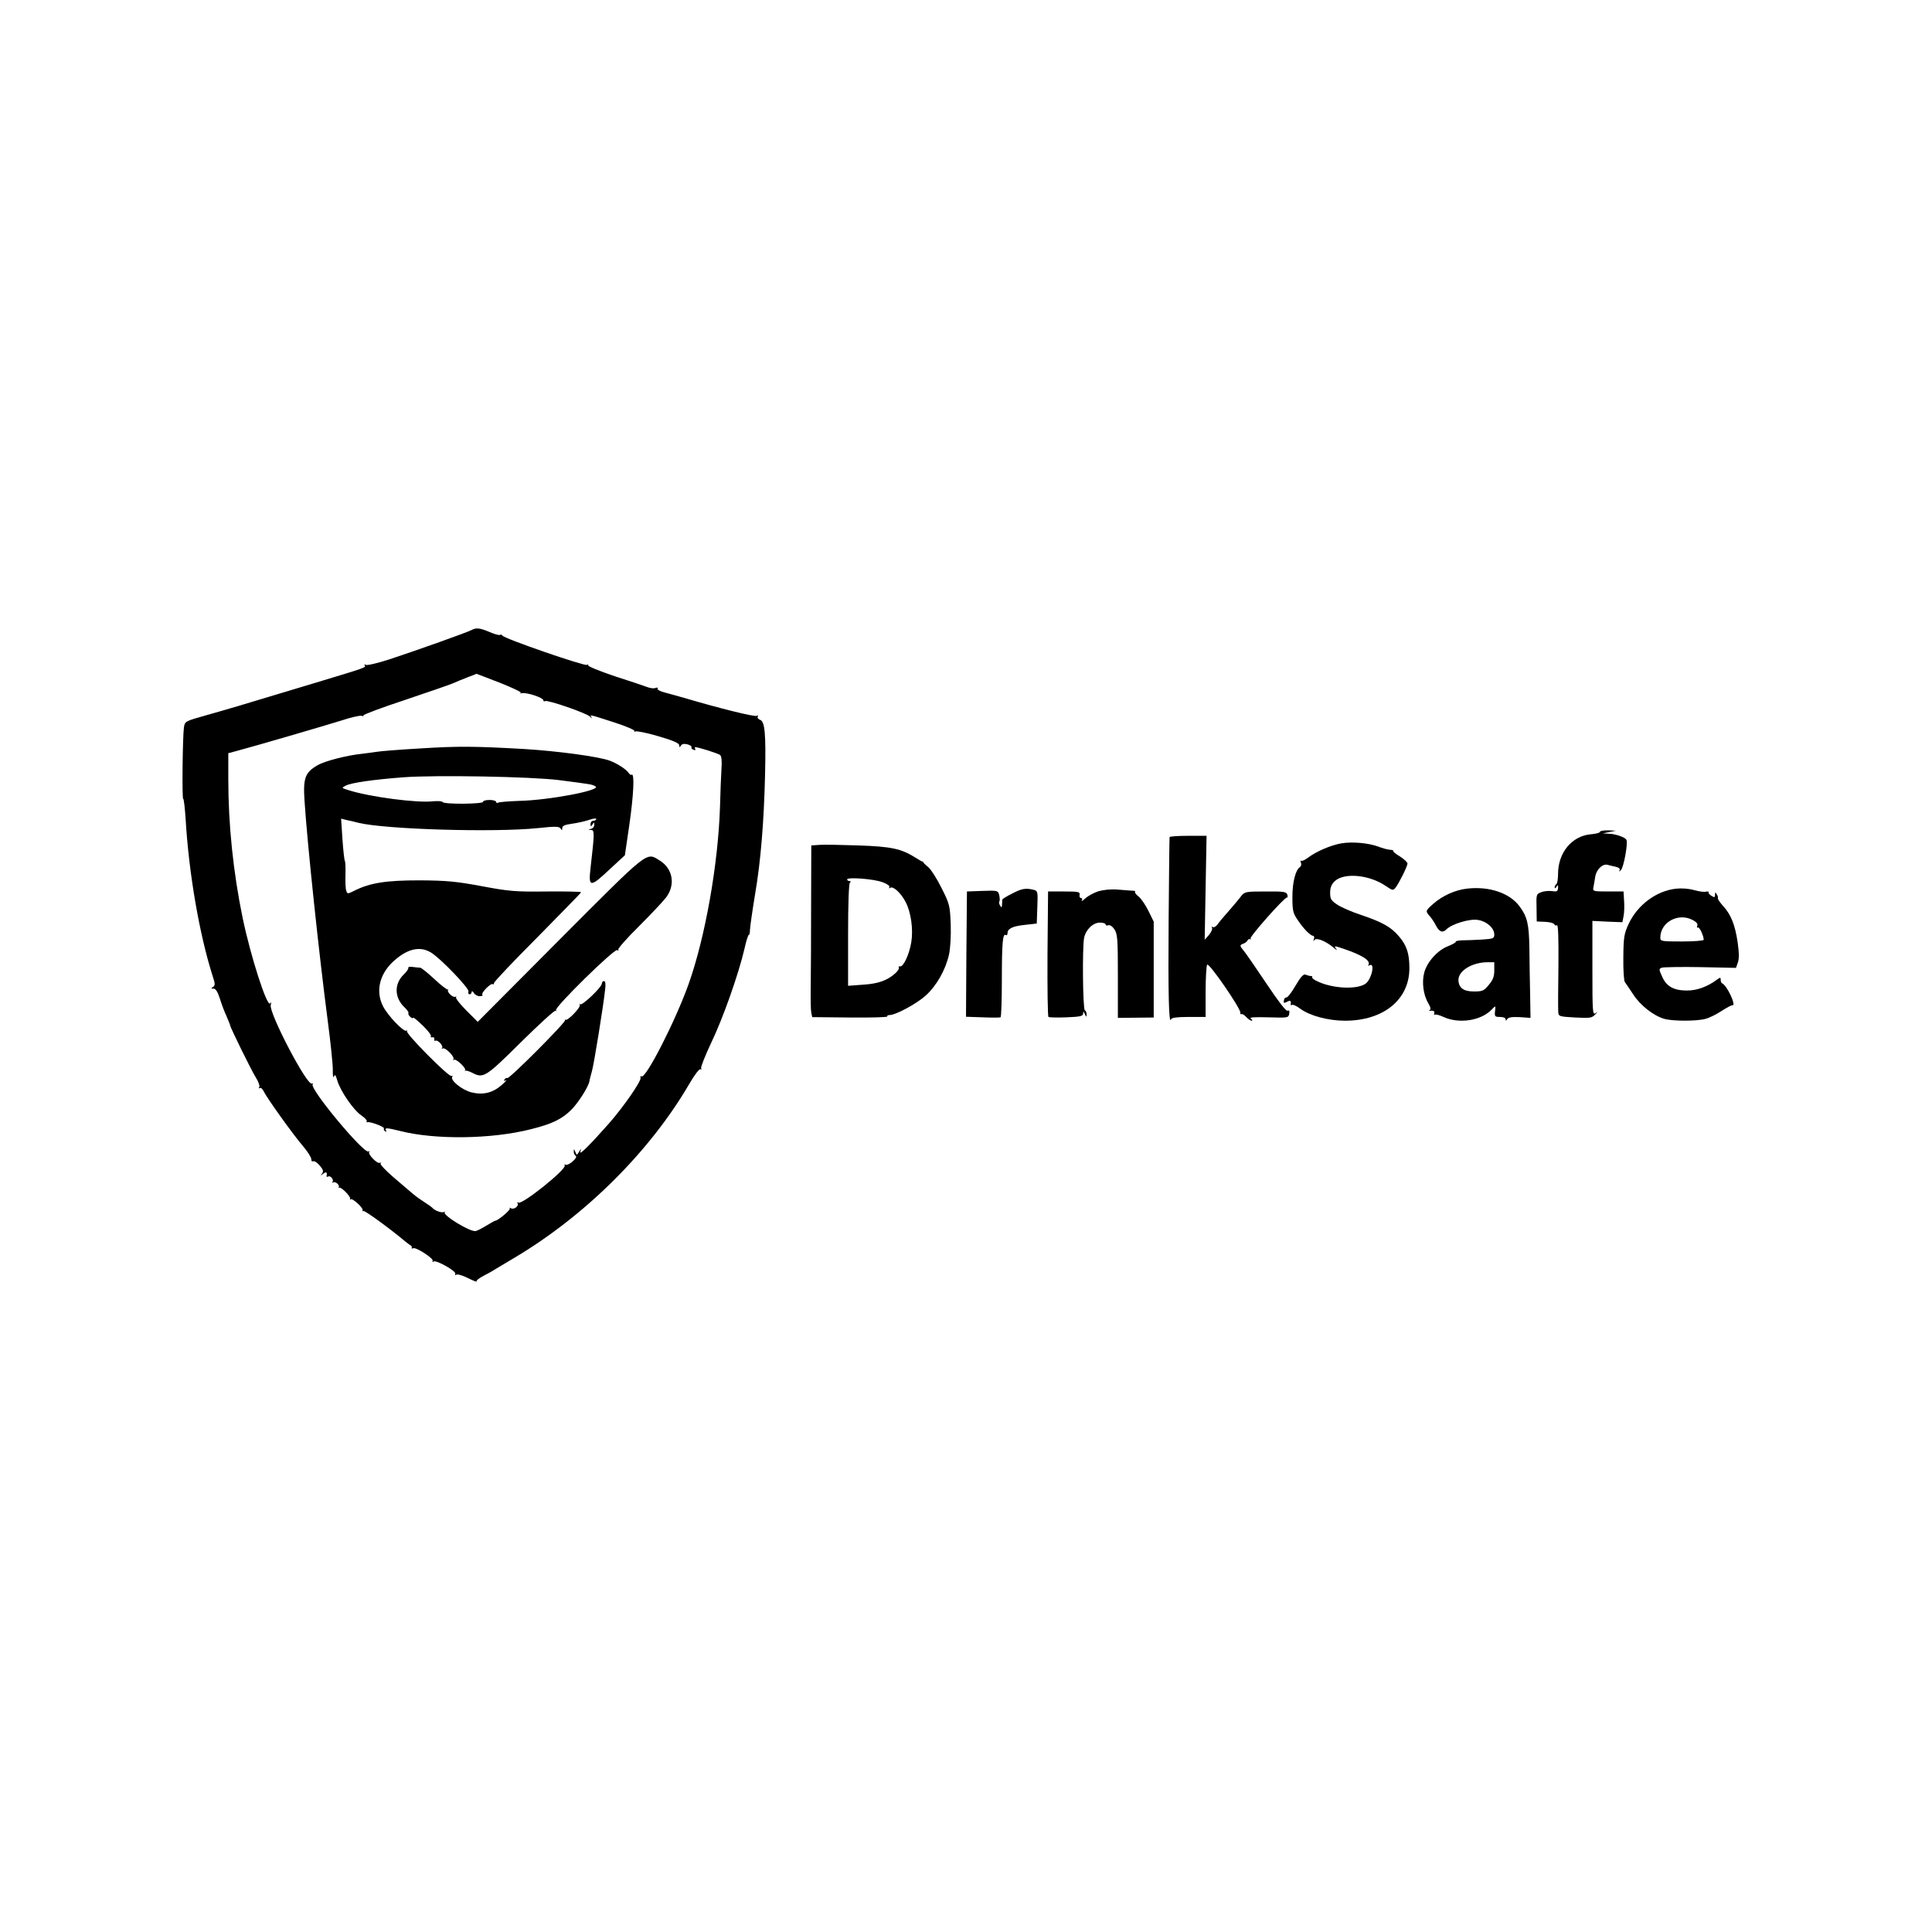 <?xml version="1.0" standalone="no"?>
<!DOCTYPE svg PUBLIC "-//W3C//DTD SVG 20010904//EN" "http://www.w3.org/TR/2001/REC-SVG-20010904/DTD/svg10.dtd">
<svg xmlns="http://www.w3.org/2000/svg" version="1.0" width="1024pt" height="1024pt" viewBox="0 0 1024 1024" preserveAspectRatio="xMidYMid meet">
<g transform="translate(0,1024) scale(0.1,-0.1)" fill="#000000" stroke="none">
<path d="M2500 6901 c-19 -11 -291 -108 -437 -156 -62 -20 -118 -33 -124 -29 -7 4 -9 3 -6 -3 7 -11 10 -10 -268 -94 -451 -136 -431 -130 -572 -170 -110 -31 -113 -32 -118 -63 -7 -46 -11 -385 -4 -380 3 2 9 -47 13 -109 17 -287 73 -610 143 -830 14 -42 14 -50 2 -58 -11 -7 -11 -9 3 -9 11 0 22 -17 33 -52 9 -29 25 -72 36 -95 10 -24 19 -45 19 -48 0 -10 113 -240 136 -276 14 -22 22 -45 18 -51 -4 -6 -3 -8 3 -5 6 4 15 -5 21 -18 15 -32 153 -226 209 -291 24 -28 43 -59 43 -68 0 -10 4 -14 10 -11 5 3 21 -6 34 -22 19 -22 22 -31 13 -43 -10 -13 -10 -13 6 -1 16 12 22 9 18 -12 -1 -5 3 -6 8 -3 12 8 33 -18 23 -29 -4 -5 -2 -5 4 -2 13 7 37 -16 29 -26 -3 -4 -2 -5 2 -2 9 7 62 -45 59 -59 -2 -6 -1 -8 2 -3 6 11 68 -44 64 -57 -2 -6 -1 -8 3 -4 6 5 141 -93 223 -162 12 -10 26 -20 30 -22 4 -2 6 -7 4 -11 -1 -5 2 -6 7 -3 13 9 112 -55 104 -67 -3 -6 -1 -7 5 -3 15 9 124 -53 115 -66 -3 -7 -1 -8 5 -4 7 4 35 -4 62 -18 28 -14 49 -22 46 -18 -3 5 14 18 37 30 23 12 49 26 57 32 8 5 57 34 109 65 376 224 718 565 926 923 27 46 52 79 58 75 5 -3 7 -1 3 5 -3 5 21 66 53 134 62 128 146 366 177 500 9 42 20 75 23 73 3 -1 6 11 6 28 1 18 13 102 27 187 30 174 47 383 53 635 5 217 -1 282 -27 290 -10 4 -15 11 -12 17 4 7 2 8 -5 4 -10 -7 -202 41 -381 94 -36 10 -84 24 -108 30 -23 6 -40 15 -37 20 3 6 -1 7 -10 4 -8 -4 -28 -2 -43 4 -15 6 -93 32 -174 58 -80 27 -144 53 -141 58 3 5 1 6 -6 2 -12 -8 -444 141 -449 156 -2 4 -7 6 -12 3 -4 -3 -29 4 -55 15 -51 22 -72 24 -95 11z m150 -280 c68 -27 118 -51 110 -53 -8 -3 -5 -4 6 -2 27 5 114 -24 114 -38 0 -5 4 -7 9 -4 13 8 224 -65 239 -83 8 -9 11 -10 7 -3 -8 15 -19 18 118 -26 65 -21 114 -42 110 -47 -4 -4 -3 -5 4 -2 6 4 61 -7 122 -25 79 -23 111 -37 111 -48 0 -12 2 -12 9 -2 5 9 17 11 34 7 15 -4 25 -11 22 -15 -3 -4 2 -11 11 -14 8 -3 12 -2 9 4 -3 6 -3 10 0 10 16 0 121 -33 132 -42 7 -6 10 -31 7 -71 -2 -34 -6 -127 -8 -207 -10 -302 -78 -687 -166 -935 -69 -194 -227 -504 -250 -490 -6 3 -7 0 -5 -7 6 -16 -89 -153 -167 -242 -100 -113 -158 -171 -152 -151 5 20 5 20 -7 0 -12 -19 -12 -19 -20 0 -6 16 -8 17 -8 3 -1 -9 4 -20 10 -24 7 -4 1 -15 -16 -30 -15 -13 -32 -21 -38 -17 -5 3 -7 1 -4 -4 12 -19 -225 -209 -245 -197 -6 4 -8 3 -5 -3 9 -15 -19 -36 -35 -27 -7 4 -10 4 -6 -1 6 -7 -63 -65 -77 -65 -3 0 -24 -12 -47 -26 -23 -14 -48 -27 -57 -29 -30 -5 -177 85 -164 100 5 4 2 5 -4 1 -12 -6 -51 8 -63 24 -3 3 -21 16 -40 28 -19 12 -47 32 -61 44 -15 13 -61 52 -102 87 -42 36 -73 69 -70 74 3 6 2 7 -4 4 -13 -8 -66 47 -56 58 5 4 3 5 -4 2 -24 -14 -312 331 -296 356 3 5 2 7 -4 4 -25 -15 -229 376 -218 416 4 15 3 18 -3 9 -16 -23 -103 247 -146 453 -50 243 -76 495 -76 735 l0 138 38 10 c102 27 478 137 561 163 51 17 100 28 108 25 8 -3 12 -2 9 2 -2 4 95 41 217 81 122 41 238 81 257 89 19 9 55 23 80 33 25 9 45 17 45 18 0 0 56 -21 125 -48z"/>
<path d="M2225 6273 c-104 -6 -208 -14 -230 -18 -22 -3 -56 -8 -75 -10 -79 -8 -198 -38 -237 -61 -66 -38 -77 -68 -69 -188 15 -231 77 -814 123 -1166 15 -113 27 -230 27 -260 -1 -30 2 -46 6 -36 5 14 9 9 18 -22 17 -56 85 -155 126 -183 19 -13 32 -27 30 -31 -3 -5 -2 -7 3 -6 14 5 93 -25 88 -33 -3 -4 0 -11 6 -15 8 -4 9 -3 5 4 -9 16 4 15 73 -2 187 -48 487 -44 695 9 112 28 164 53 214 103 37 37 90 120 96 151 1 9 8 34 14 56 11 41 60 343 69 428 4 31 2 47 -6 47 -6 0 -11 -6 -11 -13 0 -19 -105 -119 -115 -110 -4 5 -5 3 -2 -3 7 -12 -65 -87 -76 -79 -4 3 -5 2 -2 -2 7 -9 -296 -313 -306 -307 -4 2 -11 -1 -15 -7 -5 -8 -2 -10 7 -5 8 4 -2 -7 -21 -24 -47 -42 -99 -55 -160 -40 -50 12 -115 64 -103 83 3 5 2 7 -4 4 -13 -8 -246 227 -236 238 4 4 3 5 -3 2 -14 -8 -96 77 -123 128 -40 77 -22 165 47 233 75 72 146 91 207 53 52 -32 204 -191 198 -206 -3 -8 0 -15 6 -15 6 0 11 6 11 13 0 6 5 4 11 -5 5 -10 20 -18 31 -18 12 0 18 3 15 7 -10 9 44 64 55 57 5 -3 7 -1 6 5 -2 5 102 115 230 243 127 129 232 236 232 239 0 3 -83 5 -183 4 -166 -2 -199 1 -343 28 -135 25 -185 30 -329 31 -179 0 -263 -13 -347 -55 -36 -18 -37 -18 -43 1 -4 11 -5 49 -4 83 1 35 0 68 -3 73 -3 5 -9 58 -13 117 l-7 108 28 -7 c16 -3 45 -10 64 -15 143 -35 721 -52 952 -28 92 10 112 9 119 -2 7 -11 9 -11 9 2 0 12 14 18 51 23 29 4 69 13 90 20 22 8 39 10 39 5 0 -5 -7 -9 -15 -9 -8 0 -15 -8 -15 -17 0 -15 2 -16 10 -3 8 13 10 13 10 -2 0 -9 -8 -19 -17 -21 -17 -4 -17 -5 0 -6 19 -1 18 -18 -3 -201 -12 -105 -2 -105 103 -6 l79 73 24 164 c22 153 28 272 12 263 -4 -3 -10 1 -15 8 -12 20 -64 53 -103 67 -64 22 -273 50 -450 61 -266 15 -349 16 -555 3z m740 -168 c177 -23 171 -22 191 -33 35 -20 -248 -74 -408 -77 -53 -2 -101 -6 -107 -9 -6 -4 -11 -2 -11 3 0 6 -16 11 -35 11 -19 0 -35 -4 -35 -10 0 -12 -207 -14 -214 -1 -3 5 -26 6 -50 4 -85 -10 -336 23 -449 59 -38 12 -38 12 -14 24 27 15 146 32 303 44 171 13 678 4 829 -15z"/>
<path d="M2968 5262 l-436 -438 -61 61 c-34 34 -58 65 -54 70 4 4 3 5 -3 2 -12 -7 -47 25 -39 36 3 4 2 5 -1 2 -4 -2 -36 22 -71 55 -35 33 -69 60 -76 61 -7 0 -24 2 -40 4 -15 2 -25 0 -23 -4 3 -4 -8 -21 -24 -36 -52 -50 -50 -124 5 -175 14 -13 22 -26 20 -30 -3 -4 2 -13 10 -20 8 -7 15 -9 15 -4 0 4 22 -14 50 -41 27 -26 47 -52 44 -57 -3 -5 0 -7 8 -6 7 2 12 -3 10 -10 -1 -8 2 -11 6 -8 12 7 44 -28 35 -39 -5 -4 -3 -5 3 -2 14 8 67 -46 57 -58 -5 -4 -3 -5 3 -2 12 7 67 -45 59 -56 -3 -4 -2 -5 1 -2 4 2 19 -2 35 -10 61 -32 70 -27 259 160 97 96 180 172 185 168 4 -5 5 -3 2 3 -9 15 309 327 324 318 7 -4 9 -3 6 3 -3 5 46 61 110 124 63 63 128 132 144 153 50 67 35 152 -34 195 -73 45 -52 61 -529 -417z"/>
<path d="M8480 5831 c0 -5 -22 -11 -50 -13 -100 -10 -172 -98 -172 -210 0 -27 -4 -51 -9 -54 -5 -3 -9 -11 -9 -17 0 -7 4 -6 10 3 7 12 9 10 8 -7 -2 -18 -7 -20 -33 -16 -16 2 -42 0 -56 -6 -26 -9 -27 -12 -25 -82 l1 -73 45 -2 c24 -1 46 -7 48 -13 2 -6 8 -8 14 -5 7 4 9 -67 8 -212 -2 -121 -2 -231 -1 -245 1 -26 2 -27 89 -32 79 -4 89 -3 107 16 13 14 14 16 3 8 -17 -13 -18 0 -18 237 l0 251 80 -4 79 -3 6 31 c4 18 5 55 3 82 l-3 50 -82 0 c-77 0 -82 1 -78 20 2 11 7 37 10 58 6 39 40 71 66 63 8 -2 27 -7 42 -10 18 -4 25 -11 21 -19 -5 -8 -3 -8 7 1 15 14 39 146 29 161 -8 14 -57 31 -93 32 l-32 2 35 7 35 7 -42 2 c-24 0 -43 -3 -43 -8z"/>
<path d="M6199 5803 c-1 -5 -3 -201 -5 -438 -3 -390 1 -562 13 -527 3 8 32 12 94 12 l89 0 0 133 c0 72 4 138 8 144 9 14 178 -232 176 -254 -1 -7 2 -11 6 -8 4 2 15 -4 25 -15 10 -11 23 -20 29 -20 6 0 4 5 -4 11 -11 7 16 9 92 7 103 -3 107 -3 111 18 3 15 0 21 -9 17 -8 -3 -48 49 -105 134 -51 76 -105 155 -121 176 -29 36 -29 37 -9 45 11 4 21 12 23 17 2 6 8 9 13 7 6 -2 7 -1 3 3 -8 8 181 221 193 218 4 -1 5 6 2 15 -4 15 -18 18 -114 17 -106 0 -112 -1 -131 -25 -10 -14 -40 -49 -65 -78 -26 -29 -53 -61 -60 -72 -8 -11 -19 -17 -25 -14 -6 4 -8 2 -4 -4 3 -6 -4 -22 -16 -37 l-23 -26 5 275 5 276 -97 0 c-54 0 -99 -3 -99 -7z"/>
<path d="M7109 5770 c-56 -10 -131 -42 -175 -75 -17 -13 -35 -21 -38 -17 -4 3 -4 -1 -1 -10 4 -9 1 -19 -4 -23 -24 -14 -41 -80 -41 -159 0 -72 3 -86 28 -122 31 -47 68 -84 82 -84 5 0 7 -8 4 -17 -4 -13 -3 -14 3 -5 11 14 60 -6 103 -42 16 -14 20 -15 11 -4 -12 16 -9 16 41 -1 100 -34 144 -63 131 -85 -3 -5 -1 -6 4 -3 34 21 13 -76 -21 -98 -46 -30 -167 -25 -248 11 -21 9 -36 20 -33 24 2 4 -1 7 -8 7 -7 0 -19 4 -27 7 -11 5 -26 -11 -54 -59 -20 -35 -42 -63 -48 -62 -6 1 -12 -6 -13 -15 -3 -15 0 -16 16 -8 18 10 23 6 20 -13 -1 -5 2 -6 7 -3 5 3 24 -6 43 -20 51 -38 149 -64 238 -64 204 0 341 112 341 278 0 79 -14 121 -56 170 -42 49 -86 74 -204 114 -46 15 -101 39 -122 53 -33 22 -38 30 -38 63 0 28 7 45 25 62 49 46 183 34 270 -26 37 -25 39 -25 53 -7 20 27 62 113 62 126 0 7 -18 23 -39 37 -22 13 -38 26 -36 29 2 4 -7 7 -18 7 -12 1 -40 8 -62 17 -52 19 -138 27 -196 17z"/>
<path d="M4343 5762 l-43 -3 -1 -317 c0 -174 -1 -369 -2 -432 -1 -63 0 -125 3 -138 l5 -23 202 -2 c110 -1 199 1 196 6 -2 4 3 7 12 7 32 0 142 59 191 103 58 52 106 137 124 218 7 32 11 99 9 160 -4 99 -6 108 -48 191 -24 49 -56 99 -71 112 -16 13 -28 25 -27 27 1 2 0 3 -2 2 -2 -1 -20 9 -40 22 -75 47 -127 58 -301 64 -91 3 -184 5 -207 3z m335 -198 c25 -9 39 -20 36 -26 -5 -7 -2 -8 5 -3 16 9 57 -29 81 -76 29 -55 41 -145 30 -213 -11 -66 -42 -132 -60 -128 -6 1 -9 -1 -6 -6 3 -5 -5 -18 -17 -29 -42 -39 -91 -57 -172 -62 l-80 -6 0 270 c0 168 4 273 10 277 6 5 5 8 -2 8 -7 0 -13 4 -13 9 0 13 141 3 188 -15z"/>
<path d="M7775 5530 c-63 -7 -130 -38 -178 -80 -42 -37 -43 -39 -19 -66 9 -10 24 -32 32 -48 18 -35 35 -42 55 -23 29 30 126 59 169 51 46 -7 86 -43 86 -77 0 -21 -5 -23 -67 -27 -38 -2 -84 -4 -105 -4 -20 -1 -34 -4 -32 -7 2 -4 -17 -14 -41 -24 -54 -20 -111 -83 -126 -139 -14 -50 -5 -119 20 -161 14 -24 16 -35 8 -39 -7 -3 -3 -4 8 -3 13 1 19 -3 17 -13 -2 -8 -1 -12 3 -8 4 3 25 -2 48 -13 83 -37 200 -18 255 42 19 20 20 20 16 -10 -3 -28 -1 -31 26 -31 17 0 30 -5 30 -12 0 -10 3 -9 9 1 6 9 25 12 66 10 l57 -4 -2 125 c-2 69 -3 179 -4 246 -2 126 -11 165 -52 220 -52 71 -162 108 -279 94z m145 -433 c0 -33 -7 -51 -29 -77 -26 -32 -34 -35 -79 -35 -55 0 -81 19 -82 61 0 49 72 93 153 94 l37 0 0 -43z"/>
<path d="M8885 5530 c-105 -11 -205 -85 -253 -187 -24 -52 -27 -70 -28 -178 -1 -65 3 -124 8 -130 4 -5 24 -35 44 -65 37 -58 108 -114 165 -130 44 -13 174 -13 219 0 20 5 58 24 85 42 28 18 53 31 57 30 23 -6 -28 105 -54 116 -5 2 -8 11 -8 19 0 14 -3 13 -22 -1 -49 -36 -104 -56 -156 -56 -70 0 -109 21 -132 73 -18 39 -18 42 -2 48 9 3 101 5 205 3 l188 -4 10 28 c7 19 7 50 -1 107 -14 94 -35 147 -78 194 -17 19 -29 37 -27 41 2 3 0 12 -6 20 -7 13 -9 12 -9 -3 0 -14 -3 -15 -19 -5 -11 7 -18 15 -15 19 2 4 -4 5 -13 3 -10 -3 -38 1 -63 8 -26 8 -66 11 -95 8z m86 -166 c20 -10 29 -21 25 -30 -3 -8 -2 -13 3 -10 8 5 31 -44 31 -65 0 -5 -52 -9 -115 -9 -109 0 -115 1 -115 20 0 82 95 134 171 94z"/>
<path d="M5363 5503 c-29 -14 -52 -29 -51 -32 0 -3 0 -15 -1 -26 -1 -16 -3 -17 -10 -5 -6 8 -7 18 -4 23 3 4 2 19 -1 33 -6 24 -9 25 -89 22 l-82 -3 -3 -332 -2 -332 87 -3 c49 -2 91 -2 96 0 4 2 7 92 7 200 0 198 5 247 21 236 5 -3 9 1 9 9 0 25 26 38 92 45 l63 7 3 86 c3 83 3 87 -20 93 -41 10 -63 7 -115 -21z"/>
<path d="M5821 5516 c-24 -8 -55 -25 -69 -38 -14 -13 -22 -17 -18 -10 4 6 2 12 -4 12 -6 0 -10 8 -8 18 3 15 -7 17 -82 17 l-85 0 -3 -329 c-1 -182 1 -332 5 -336 5 -3 47 -4 96 -2 73 3 87 6 88 20 0 14 2 13 9 -3 7 -16 9 -17 9 -3 1 9 -3 20 -9 23 -11 7 -14 332 -4 384 9 44 47 81 84 81 16 0 30 -4 30 -10 0 -5 6 -7 14 -4 9 3 22 -6 33 -22 16 -25 18 -52 18 -249 l0 -220 95 1 95 1 0 254 0 254 -28 57 c-16 32 -39 66 -52 76 -14 11 -22 22 -19 25 4 3 -2 6 -12 6 -11 1 -46 3 -79 6 -38 3 -76 -1 -104 -9z"/>
</g>
</svg>
